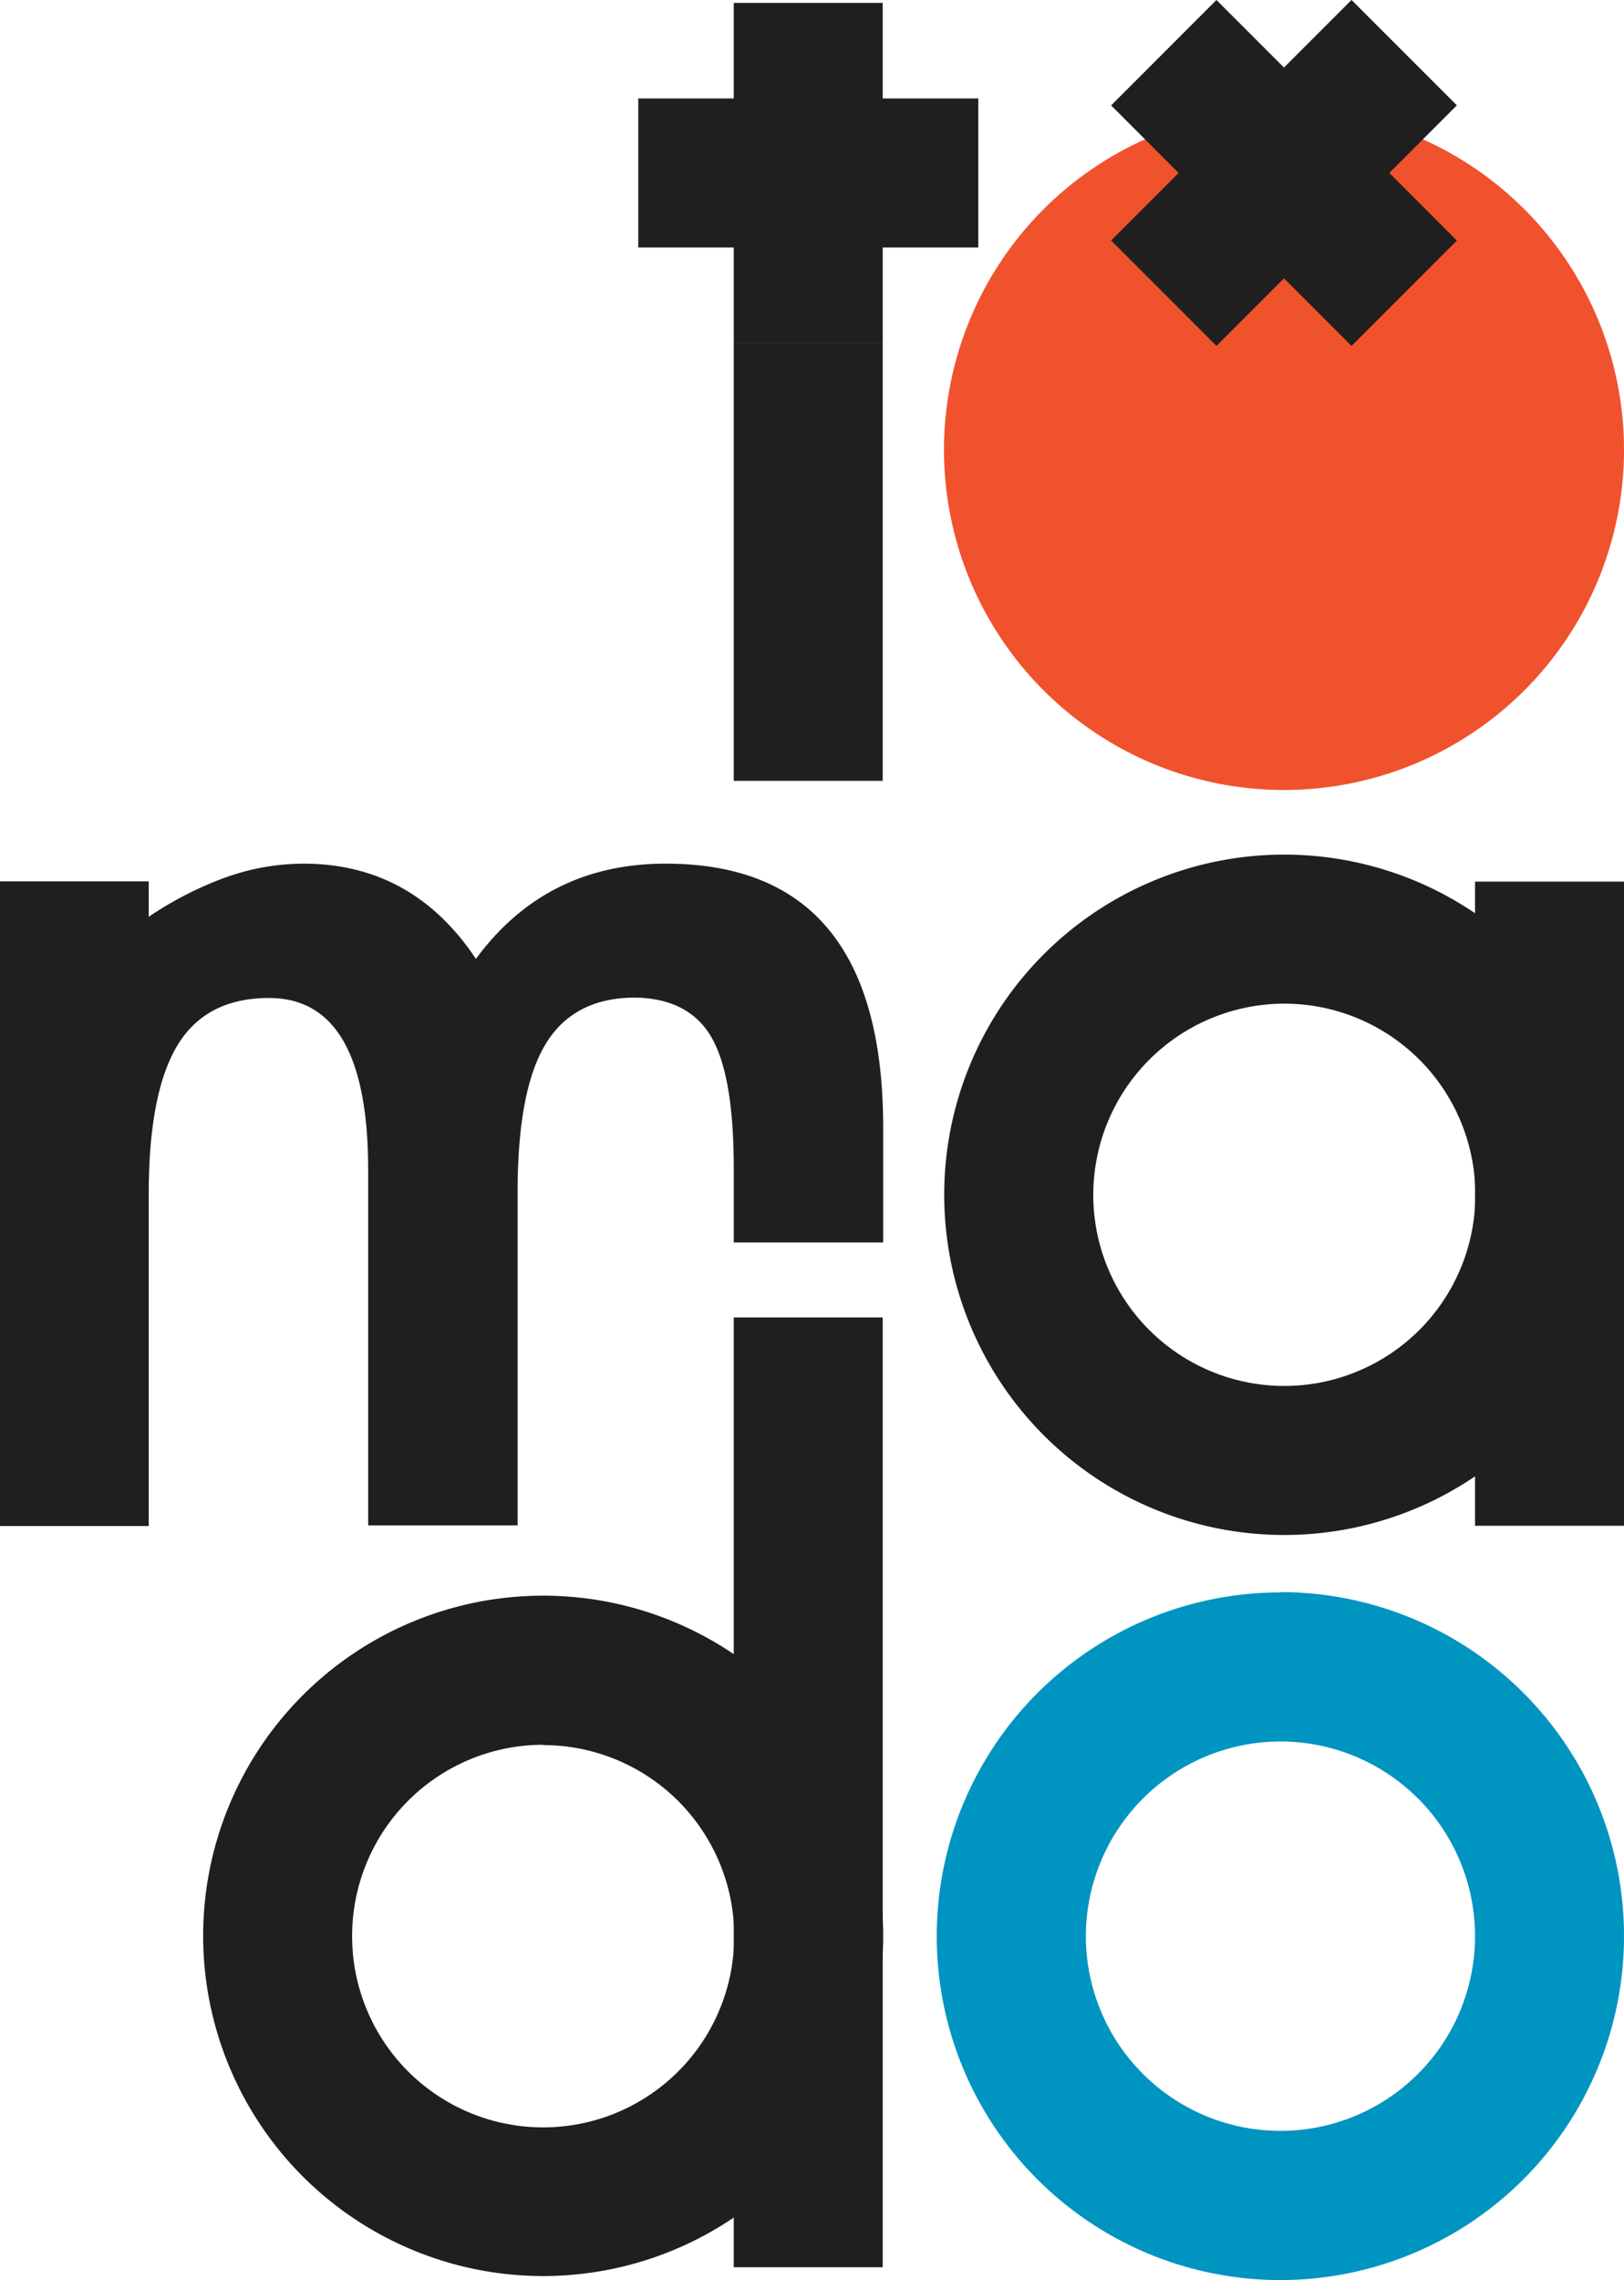 <svg xmlns="http://www.w3.org/2000/svg" viewBox="0 0 206.48 289.73"><defs><style>.cls-1{fill:#0094c0;}.cls-2{fill:#1f1f1f;}.cls-3{fill:#f0532c;}.cls-4{fill:#f0522e;}</style></defs><g id="Layer_2" data-name="Layer 2"><g id="Layer_1-2" data-name="Layer 1"><path class="cls-1" d="M162.8,221.3A24.74,24.74,0,1,1,138.06,246,24.77,24.77,0,0,1,162.8,221.3m0-18.94A43.69,43.69,0,1,0,206.48,246a43.69,43.69,0,0,0-43.68-43.68Z"/><rect class="cls-2" x="187.54" y="112.03" width="18.94" height="81.86"/><path class="cls-2" d="M0,112H18.91v4.5a45,45,0,0,1,9.1-4.75,29.63,29.63,0,0,1,10.57-2q13.86,0,21.93,12.1,8.91-12.1,24.12-12.1,27.66,0,27.66,33.54v14.6h-19v-9.48q0-11.76-2.86-16.64t-9.66-5q-7.81,0-11.39,5.89t-3.57,18.91v42.27h-19V148.67q0-21.84-12.6-21.85-8,0-11.64,6t-3.66,18.83v42.27H0Z"/><path class="cls-2" d="M163.25,127.54A24.29,24.29,0,1,1,139,151.83a24.32,24.32,0,0,1,24.28-24.29m0-18.94a43.23,43.23,0,1,0,43.23,43.23,43.23,43.23,0,0,0-43.23-43.23Z"/><path class="cls-2" d="M69.06,221.76A24.29,24.29,0,1,1,44.77,246a24.3,24.3,0,0,1,24.29-24.28m0-18.95A43.23,43.23,0,1,0,112.29,246a43.23,43.23,0,0,0-43.23-43.23Z"/><rect class="cls-2" x="93.29" y="167.42" width="18.94" height="120.69"/><rect class="cls-2" x="93.29" y="43.6" width="18.94" height="55.63"/><rect class="cls-2" x="93.29" y="0.37" width="18.94" height="43.23"/><rect class="cls-2" x="81.15" y="12.51" width="43.23" height="18.94"/><circle class="cls-3" cx="163.25" cy="57.16" r="35.47"/><path class="cls-4" d="M163.25,29.46a27.7,27.7,0,1,1-27.7,27.7,27.73,27.73,0,0,1,27.7-27.7m0-15.53a43.23,43.23,0,1,0,43.23,43.23,43.24,43.24,0,0,0-43.23-43.23Z"/><rect class="cls-2" x="153.78" y="0.37" width="18.94" height="43.23" transform="translate(32.27 121.87) rotate(-45)"/><rect class="cls-2" x="141.64" y="12.51" width="43.23" height="18.94" transform="translate(32.27 121.87) rotate(-45)"/></g></g></svg>